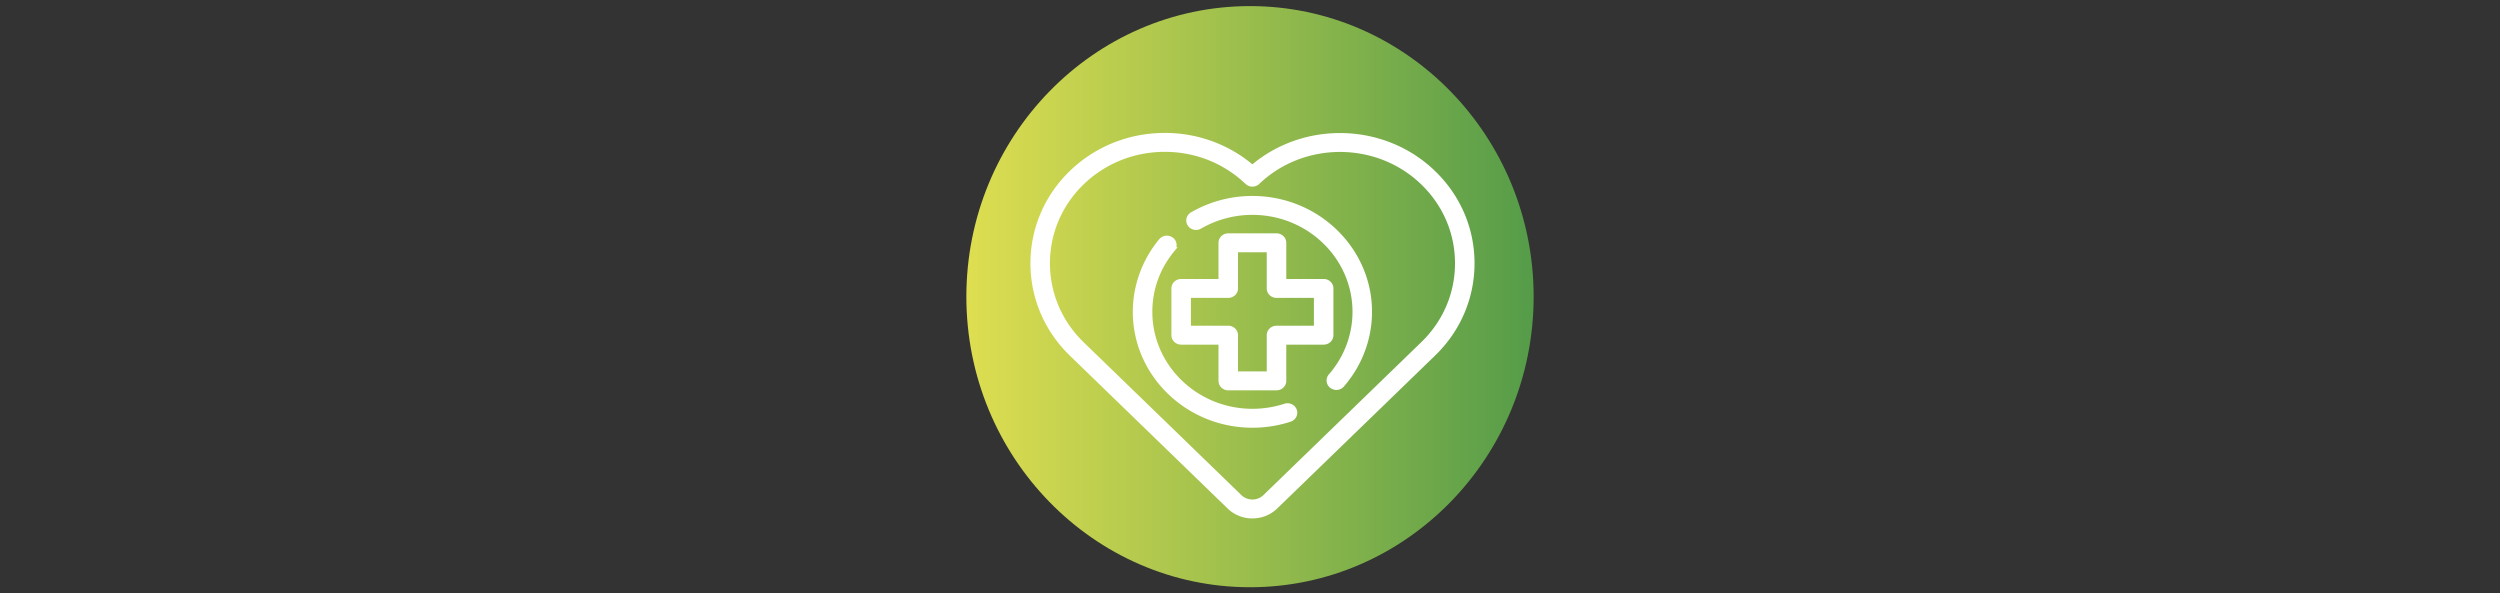 <svg xmlns="http://www.w3.org/2000/svg" version="1.1" xmlns:xlink="http://www.w3.org/1999/xlink" width="1500" height="356" viewBox="0 0 1500 356"><rect x="0" y="0" width="1500" height="356" fill="#333333" stroke="none"/><svg xml:space="preserve" width="1500" height="356" data-version="2" data-id="lg_PIRjrxcgkOjEpy4ZZN" viewBox="0 0 347 356" x="0" y="0"><rect width="100%" height="100%" fill="transparent"></rect><g transform="matrix(3.398 0 0 3.481 173.5 178)"><linearGradient id="a" x1="0" x2="1" y1="0" y2="0" gradientUnits="objectBoundingBox"><stop offset="0%" stop-color="#dede50"></stop><stop offset="100%" stop-color="#559c49"></stop></linearGradient><path fill="url(#a)" d="M50 100.083C22.383 100.083-.084 77.615-.084 50-.084 22.383 22.383-.084 50-.084c27.616 0 50.083 22.468 50.083 50.084 0 27.615-22.468 50.083-50.083 50.083" transform="translate(-50 -50)"></path></g><g fill="#fff" stroke="#fff" paint-order="stroke"><path d="M56.71 66.979A20.976 20.976 0 0 1 50 68.073c-11.58 0-21-9.42-21-21 0-4.845 1.603-9.396 4.636-13.162a1.5 1.5 0 1 0-2.337-1.881A24.058 24.058 0 0 0 26 47.073c0 13.233 10.766 24 24 24 2.624 0 5.204-.421 7.668-1.251a1.5 1.5 0 0 0 .942-1.9 1.497 1.497 0 0 0-1.9-.943zM50 23.073a23.962 23.962 0 0 0-12.337 3.41 1.5 1.5 0 0 0 1.544 2.572A20.964 20.964 0 0 1 50 26.073c11.58 0 21 9.42 21 21 0 4.956-1.758 9.766-4.952 13.545a1.5 1.5 0 1 0 2.292 1.936A24.016 24.016 0 0 0 74 47.073c0-13.234-10.766-24-24-24z" transform="matrix(2.929 0 0 2.838 28.5 53.51)"></path><path d="M66.095 42.123a1.5 1.5 0 0 0-1.5-1.5h-8.159v-8.145a1.5 1.5 0 0 0-1.5-1.5H45.05a1.5 1.5 0 0 0-1.5 1.5v8.145h-8.145a1.5 1.5 0 0 0-1.5 1.5v9.885a1.5 1.5 0 0 0 1.5 1.5h8.145v8.159a1.5 1.5 0 0 0 1.5 1.5h9.885a1.5 1.5 0 0 0 1.5-1.5v-8.159h8.159a1.5 1.5 0 0 0 1.5-1.5v-9.885zm-3 8.385h-8.159a1.5 1.5 0 0 0-1.5 1.5v8.159H46.55v-8.159a1.5 1.5 0 0 0-1.5-1.5h-8.145v-6.885h8.145a1.5 1.5 0 0 0 1.5-1.5v-8.145h6.885v8.145a1.5 1.5 0 0 0 1.5 1.5h8.159v6.885zM87.07 17.67h.01z" transform="matrix(2.929 0 0 2.838 28.5 53.51)"></path><path d="M49.995 16.552a26.897 26.897 0 0 0-17.94-6.804c-7.226 0-14.02 2.814-19.13 7.925-10.463 10.462-10.539 27.538-.179 38.089.053.06.108.117.179.188l32.347 32.347a6.66 6.66 0 0 0 4.725 1.954c1.71 0 3.421-.651 4.724-1.953l32.5-32.492C92.237 50.719 95 43.973 95 36.812c0-7.24-2.815-14.037-7.925-19.139C76.94 7.537 60.599 7.15 49.995 16.552zm35.096 37.14L52.599 86.176a3.687 3.687 0 0 1-5.206 0L14.998 53.78a1.14 1.14 0 0 0-.081-.089c-9.241-9.378-9.183-24.584.129-33.897 4.544-4.543 10.584-7.046 17.009-7.046 6.354 0 12.352 2.459 16.888 6.925a1.5 1.5 0 0 0 2.105-.001c9.378-9.249 24.588-9.194 33.905.122l.001.001C89.498 24.33 92 30.374 92 36.812c0 6.368-2.456 12.365-6.909 16.88z" transform="matrix(2.929 0 0 2.838 28.5 53.51)"></path></g></svg></svg>
